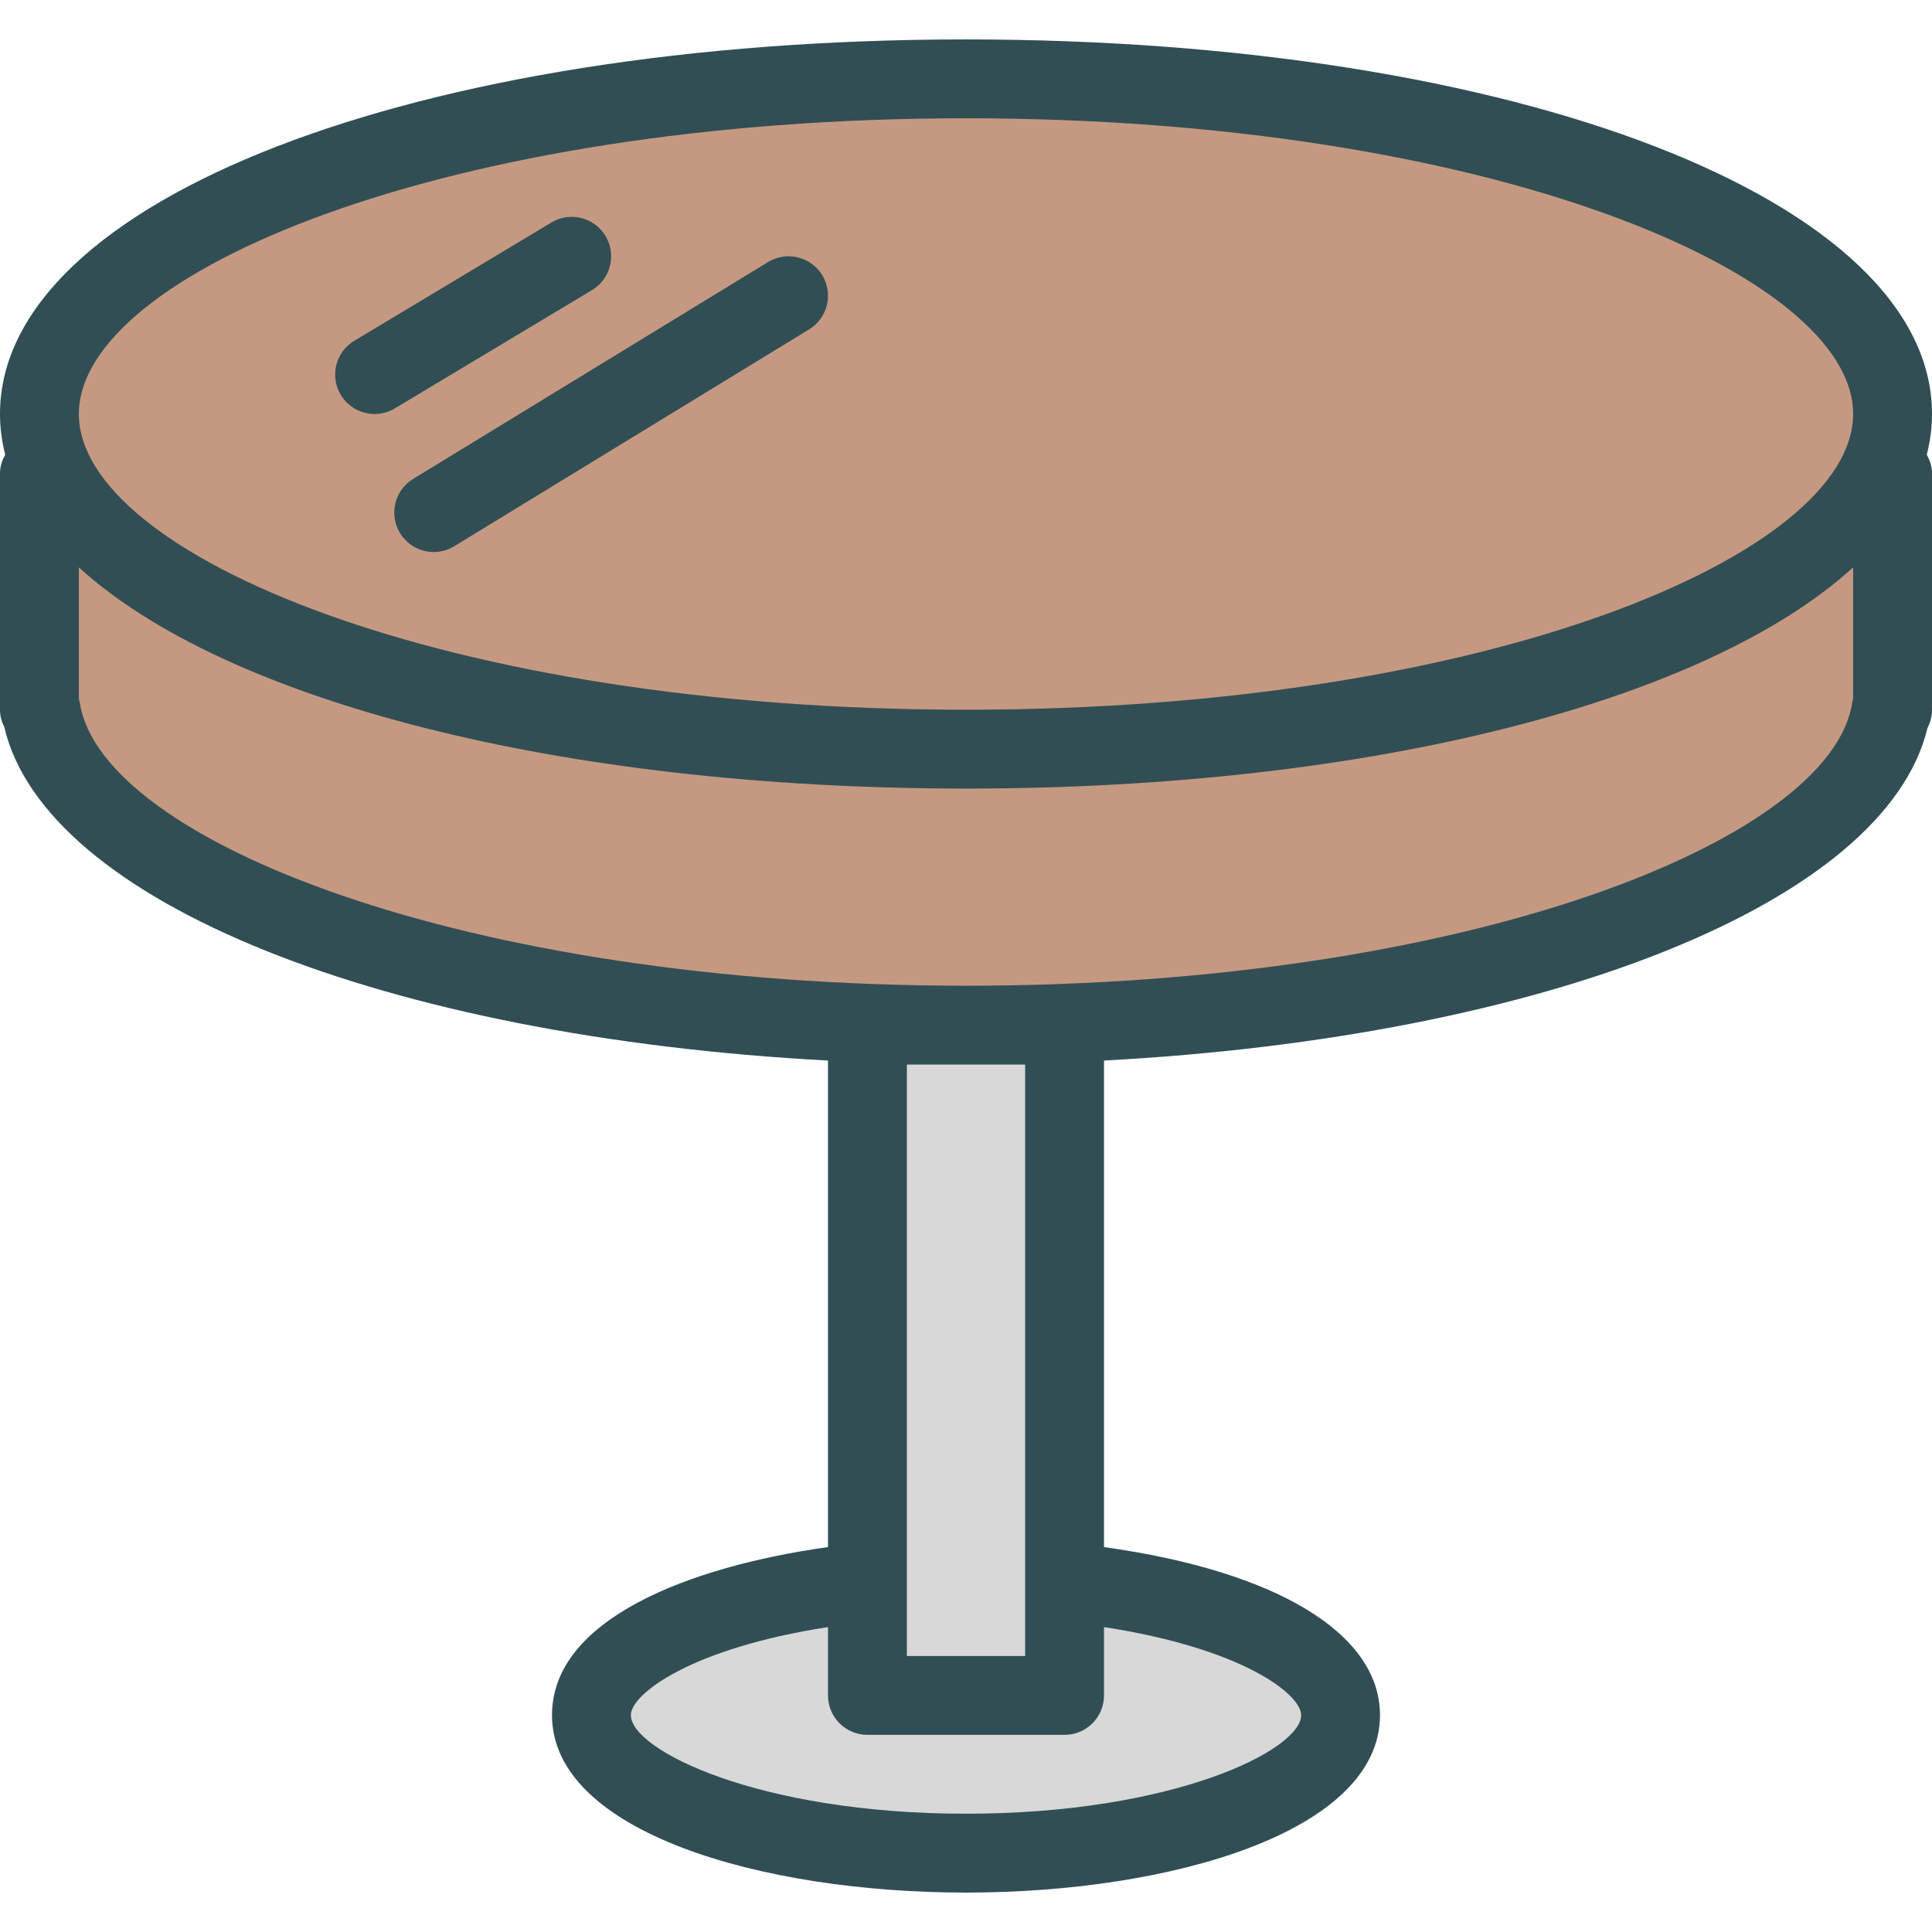 <?xml version="1.0" encoding="iso-8859-1"?>
<!-- Generator: Adobe Illustrator 19.0.0, SVG Export Plug-In . SVG Version: 6.00 Build 0)  -->
<svg version="1.1" id="Layer_1" xmlns="http://www.w3.org/2000/svg" xmlns:xlink="http://www.w3.org/1999/xlink" x="0px" y="0px"
	 viewBox="0 0 512 512" style="enable-background:new 0 0 512 512;" xml:space="preserve">
<path style="fill:#314E55;" d="M512,109.714c0-56.592-110.051-99.265-256-99.265S0,53.122,0,109.714
	c0,3.655,0.478,7.249,1.376,10.78C0.575,121.973,0,123.586,0,125.388v62.694c0,1.633,0.408,3.173,1.122,4.541
	c10.815,46.482,101.084,82.196,218.306,88.43v128.936c-36.767,5.146-73.143,19.136-73.143,44.542
	c0,30.867,55.194,47.02,109.714,47.02s109.714-16.153,109.714-47.02c0-21.594-27.322-38.161-73.143-44.534V281.054
	c116.96-6.221,207.098-41.791,218.235-88.125c0.765-1.449,1.194-3.102,1.194-4.847v-62.694c0-1.802-0.575-3.415-1.376-4.894
	C511.522,116.963,512,113.369,512,109.714z"/>
<path style="fill:#C59981;" d="M256,31.347c138.551,0,235.102,41.296,235.102,78.367S394.551,188.082,256,188.082
	S20.898,146.786,20.898,109.714S117.449,31.347,256,31.347z"/>
<g>
	<path style="fill:#D8D8D8;" d="M344.816,454.531c0,9.214-33.725,26.122-88.816,26.122s-88.816-16.908-88.816-26.122
		c0-5.634,16.08-17.776,52.245-23.334v18.109c0,5.775,4.674,10.449,10.449,10.449h52.245c5.775,0,10.449-4.674,10.449-10.449
		v-18.114C329.248,436.844,344.816,448.968,344.816,454.531z"/>
	<rect x="240.327" y="282.122" style="fill:#D8D8D8;" width="31.347" height="156.735"/>
</g>
<path style="fill:#C59981;" d="M490.816,186.429C485.02,222.551,389.286,261.224,256,261.224S26.98,222.551,21.184,186.429
	c-0.072-0.429-0.163-0.847-0.286-1.245v-34.825C59.446,185.53,147.838,208.98,256,208.98s196.554-23.45,235.102-58.621v34.794
	C490.979,185.561,490.888,185.99,490.816,186.429z"/>
<g>
	<path style="fill:#314E55;" d="M99.275,109.714c1.826,0,3.684-0.48,5.367-1.49l52.245-31.347c4.949-2.969,6.551-9.388,3.582-14.337
		c-2.969-4.939-9.377-6.561-14.337-3.582L93.888,90.306c-4.949,2.969-6.551,9.388-3.582,14.337
		C92.265,107.908,95.724,109.714,99.275,109.714z"/>
	<path style="fill:#314E55;" d="M106.02,141.286c1.969,3.225,5.408,5,8.929,5c1.857,0,3.735-0.49,5.439-1.531l94.041-57.469
		c4.929-3.01,6.48-9.439,3.469-14.367c-3-4.929-9.429-6.48-14.367-3.469l-94.041,57.469
		C104.561,129.929,103.01,136.357,106.02,141.286z"/>
</g>
<g>
</g>
<g>
</g>
<g>
</g>
<g>
</g>
<g>
</g>
<g>
</g>
<g>
</g>
<g>
</g>
<g>
</g>
<g>
</g>
<g>
</g>
<g>
</g>
<g>
</g>
<g>
</g>
<g>
</g>
</svg>
